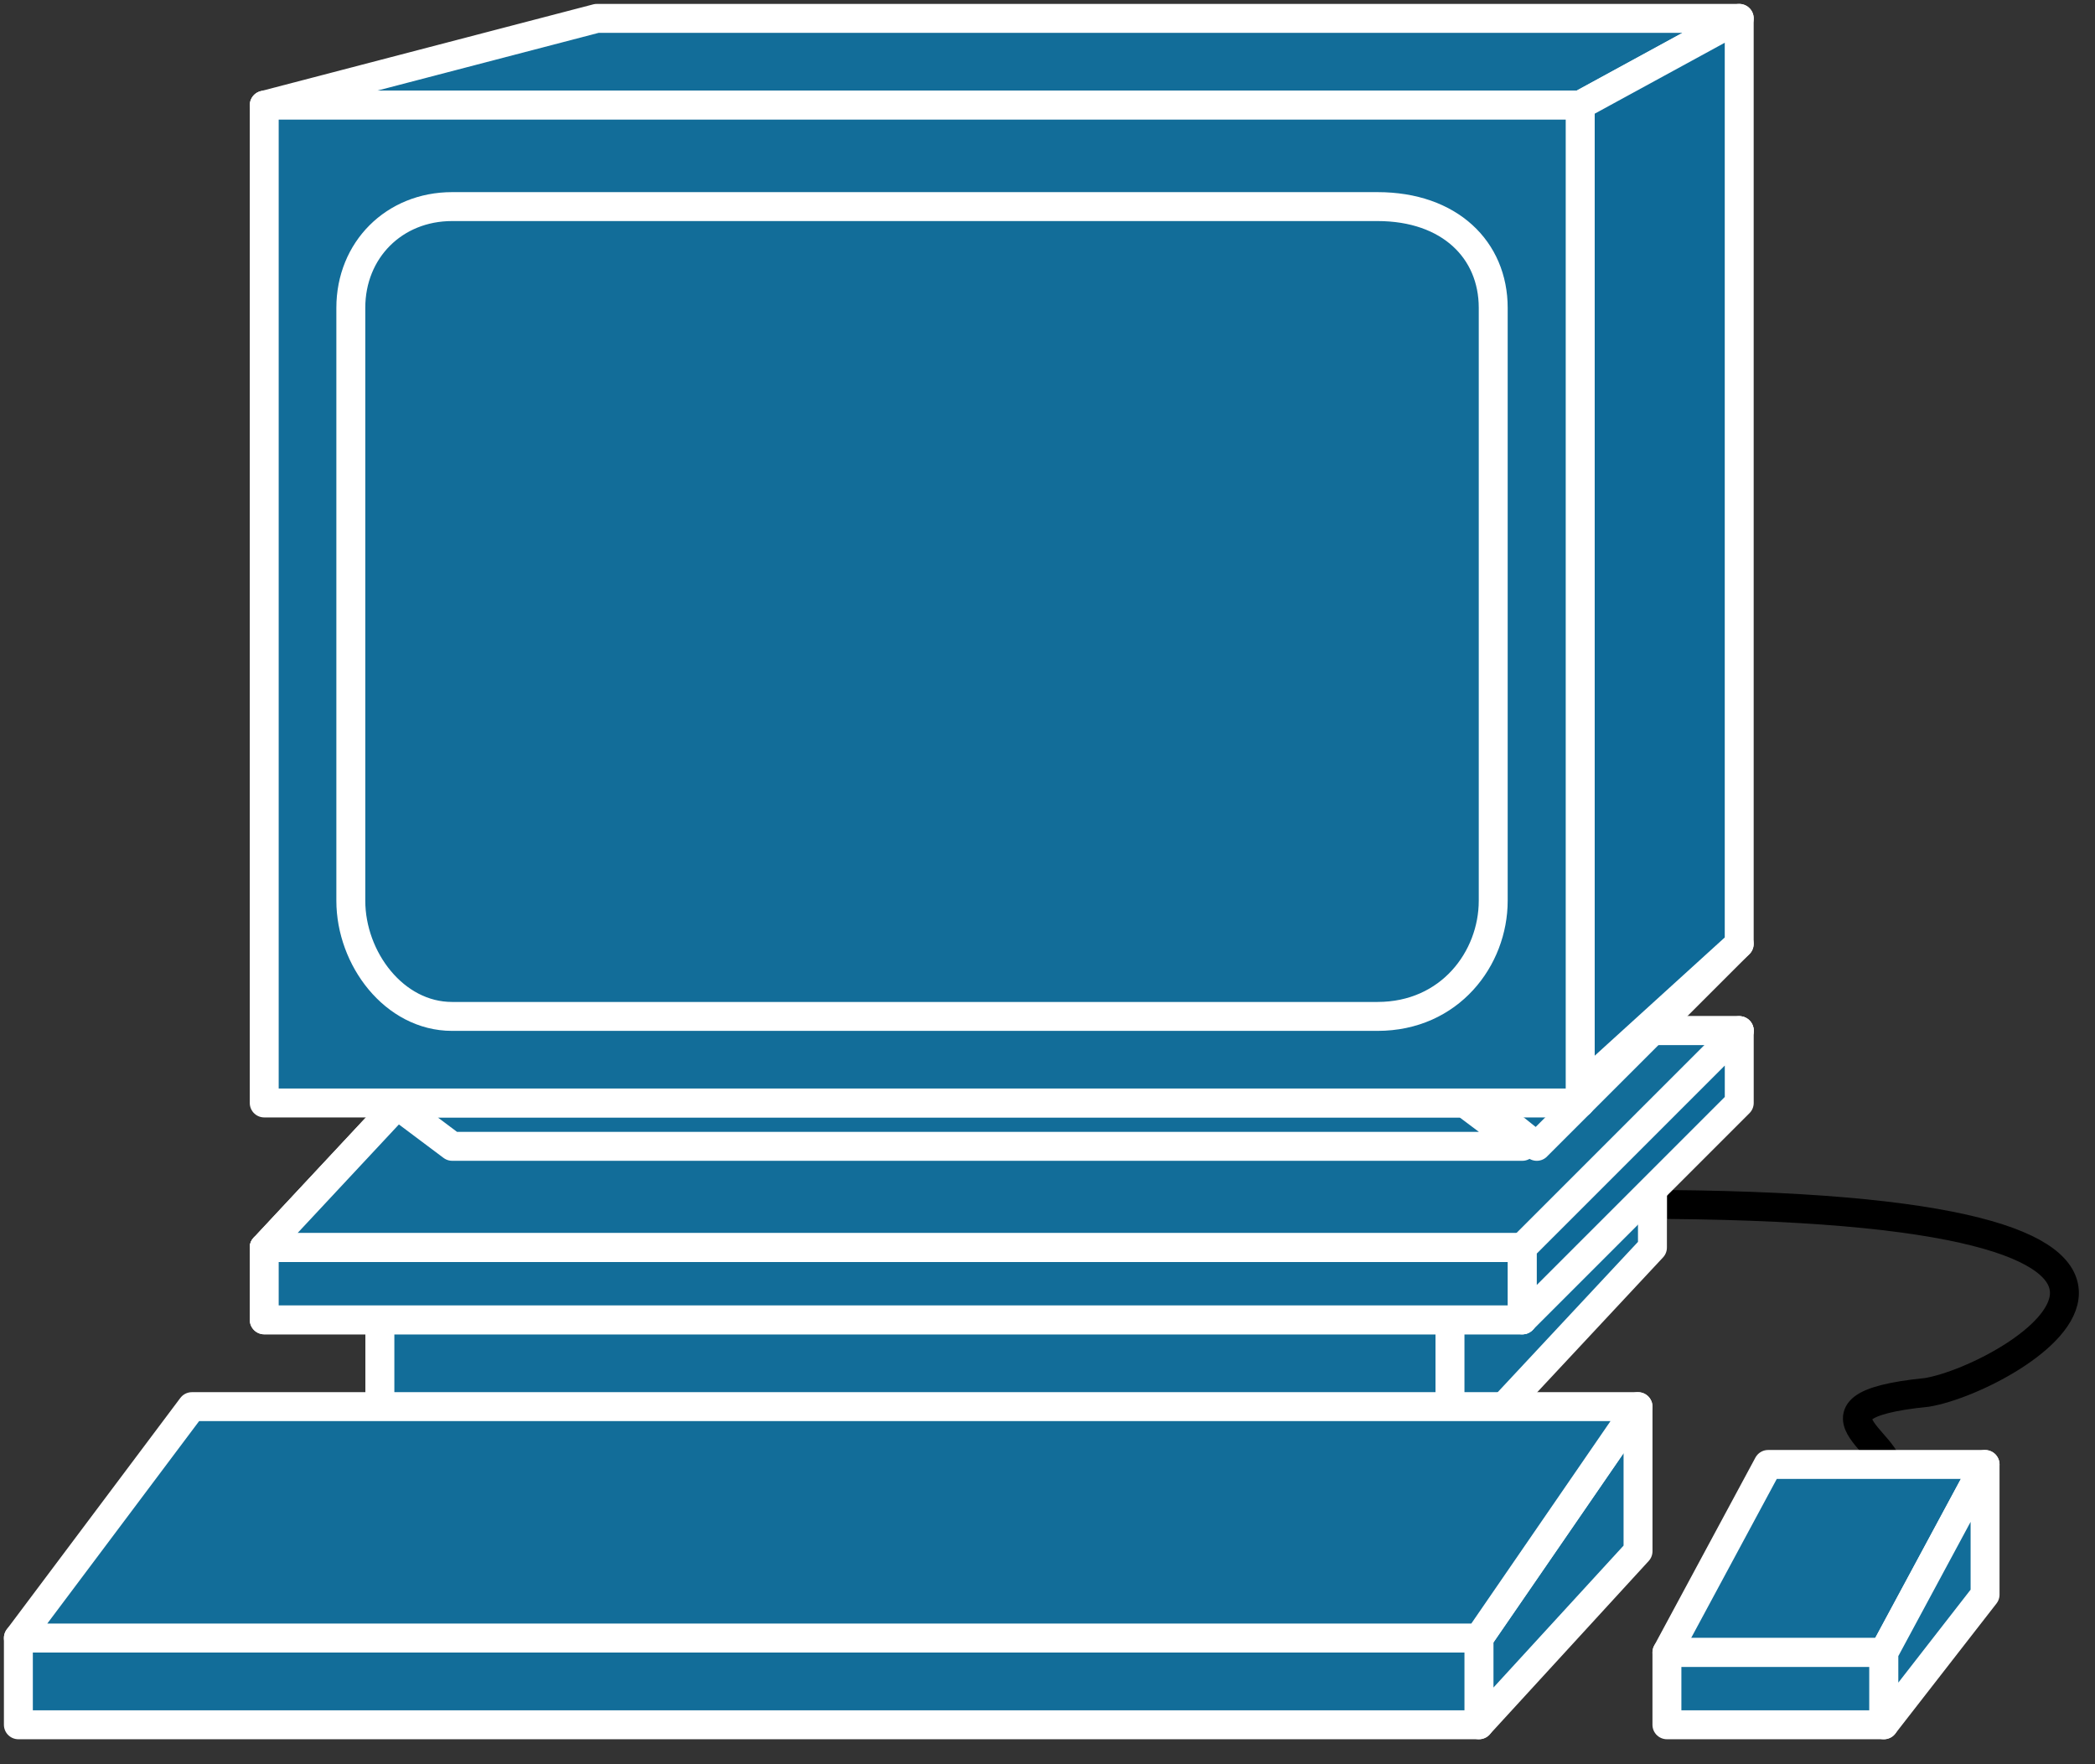 <svg xmlns="http://www.w3.org/2000/svg" xmlns:xlink="http://www.w3.org/1999/xlink" viewBox="0 0 57 48" fill="#fff" fill-rule="evenodd" stroke="#000" stroke-linecap="round" stroke-linejoin="round"><rect x="0" y="0" width="57" height="48" fill="#333333" stroke="none"/><use xlink:href="#A" x=".5" y=".5"/><symbol id="A" overflow="visible"><g stroke-linejoin="miter" stroke-width=".787"><path d="M50.75 39.744c.787-.787-2.754-1.967 1.18-2.361 2.361-.394 10.23-5.115-7.869-5.115" stroke-linecap="square" fill="none"/><g stroke="#fff"><g fill="#126d99"><path d="M9.836 38.558V34.23h29.115v4.328H9.836z"/><path d="M38.951 38.558V34.23l5.508-5.902v4.328l-5.508 5.902z"/><path d="M9.836 39.345V34.23h29.115v5.115H9.836z"/><path d="M38.951 39.345V34.23l5.508-5.902v5.115l-5.508 5.902z"/><use xlink:href="#C"/><path d="M6.689 35.41v-1.967h34.23v1.967H6.689z"/><use xlink:href="#C"/><path d="M6.689 35.41v-1.967h34.23v1.967H6.689z"/></g><path d="M40.919 35.41v-1.967l5.902-5.902v1.967l-5.902 5.902z" fill="#0e6a98"/><path d="M46.821 0H15.738L6.689 2.361h35.804L46.821 0zm-5.902 30.689l-1.574-1.18H10.23l1.574 1.18h29.115zm.393 0l-1.967-1.574 7.475-3.935-5.508 5.508z" fill="#126d99"/><path d="M42.492 2.361v26.754l4.328-3.935V0l-4.328 2.361z" fill="#0e6a98"/><g fill="#126d99"><path d="M42.493 29.509V2.361H6.689v27.148h35.804zm-2.754 16.918v-2.361l4.328-6.295v3.934l-4.328 4.721z"/><path d="M39.738 44.066v2.361H0v-2.361h39.738zm11.017.393l2.754-5.115h-5.902l-2.754 5.115h5.902z"/><path d="M44.853 44.46h5.902v1.967h-5.902V44.46z"/><path d="M50.755 46.427V44.46l2.754-5.115v3.541l-2.754 3.541zm-11.016-2.361H0l4.721-6.295h39.345l-4.328 6.295z"/></g></g></g><use xlink:href="#D" stroke="none" fill="#126d99"/><use xlink:href="#D" stroke="#fff" stroke-linejoin="miter" fill="none" stroke-width=".787"/></symbol><defs ><path id="C" d="M46.821 27.541l-4.328 5.902H6.689l5.508-5.902h34.623z"/><path id="D" d="M11.799 5.121h25.18c1.967 0 3.148 1.18 3.148 2.754v16.131c0 1.574-1.18 3.148-3.148 3.148h-25.18c-1.574 0-2.754-1.574-2.754-3.148V7.875c0-1.574 1.18-2.754 2.754-2.754z"/></defs></svg>